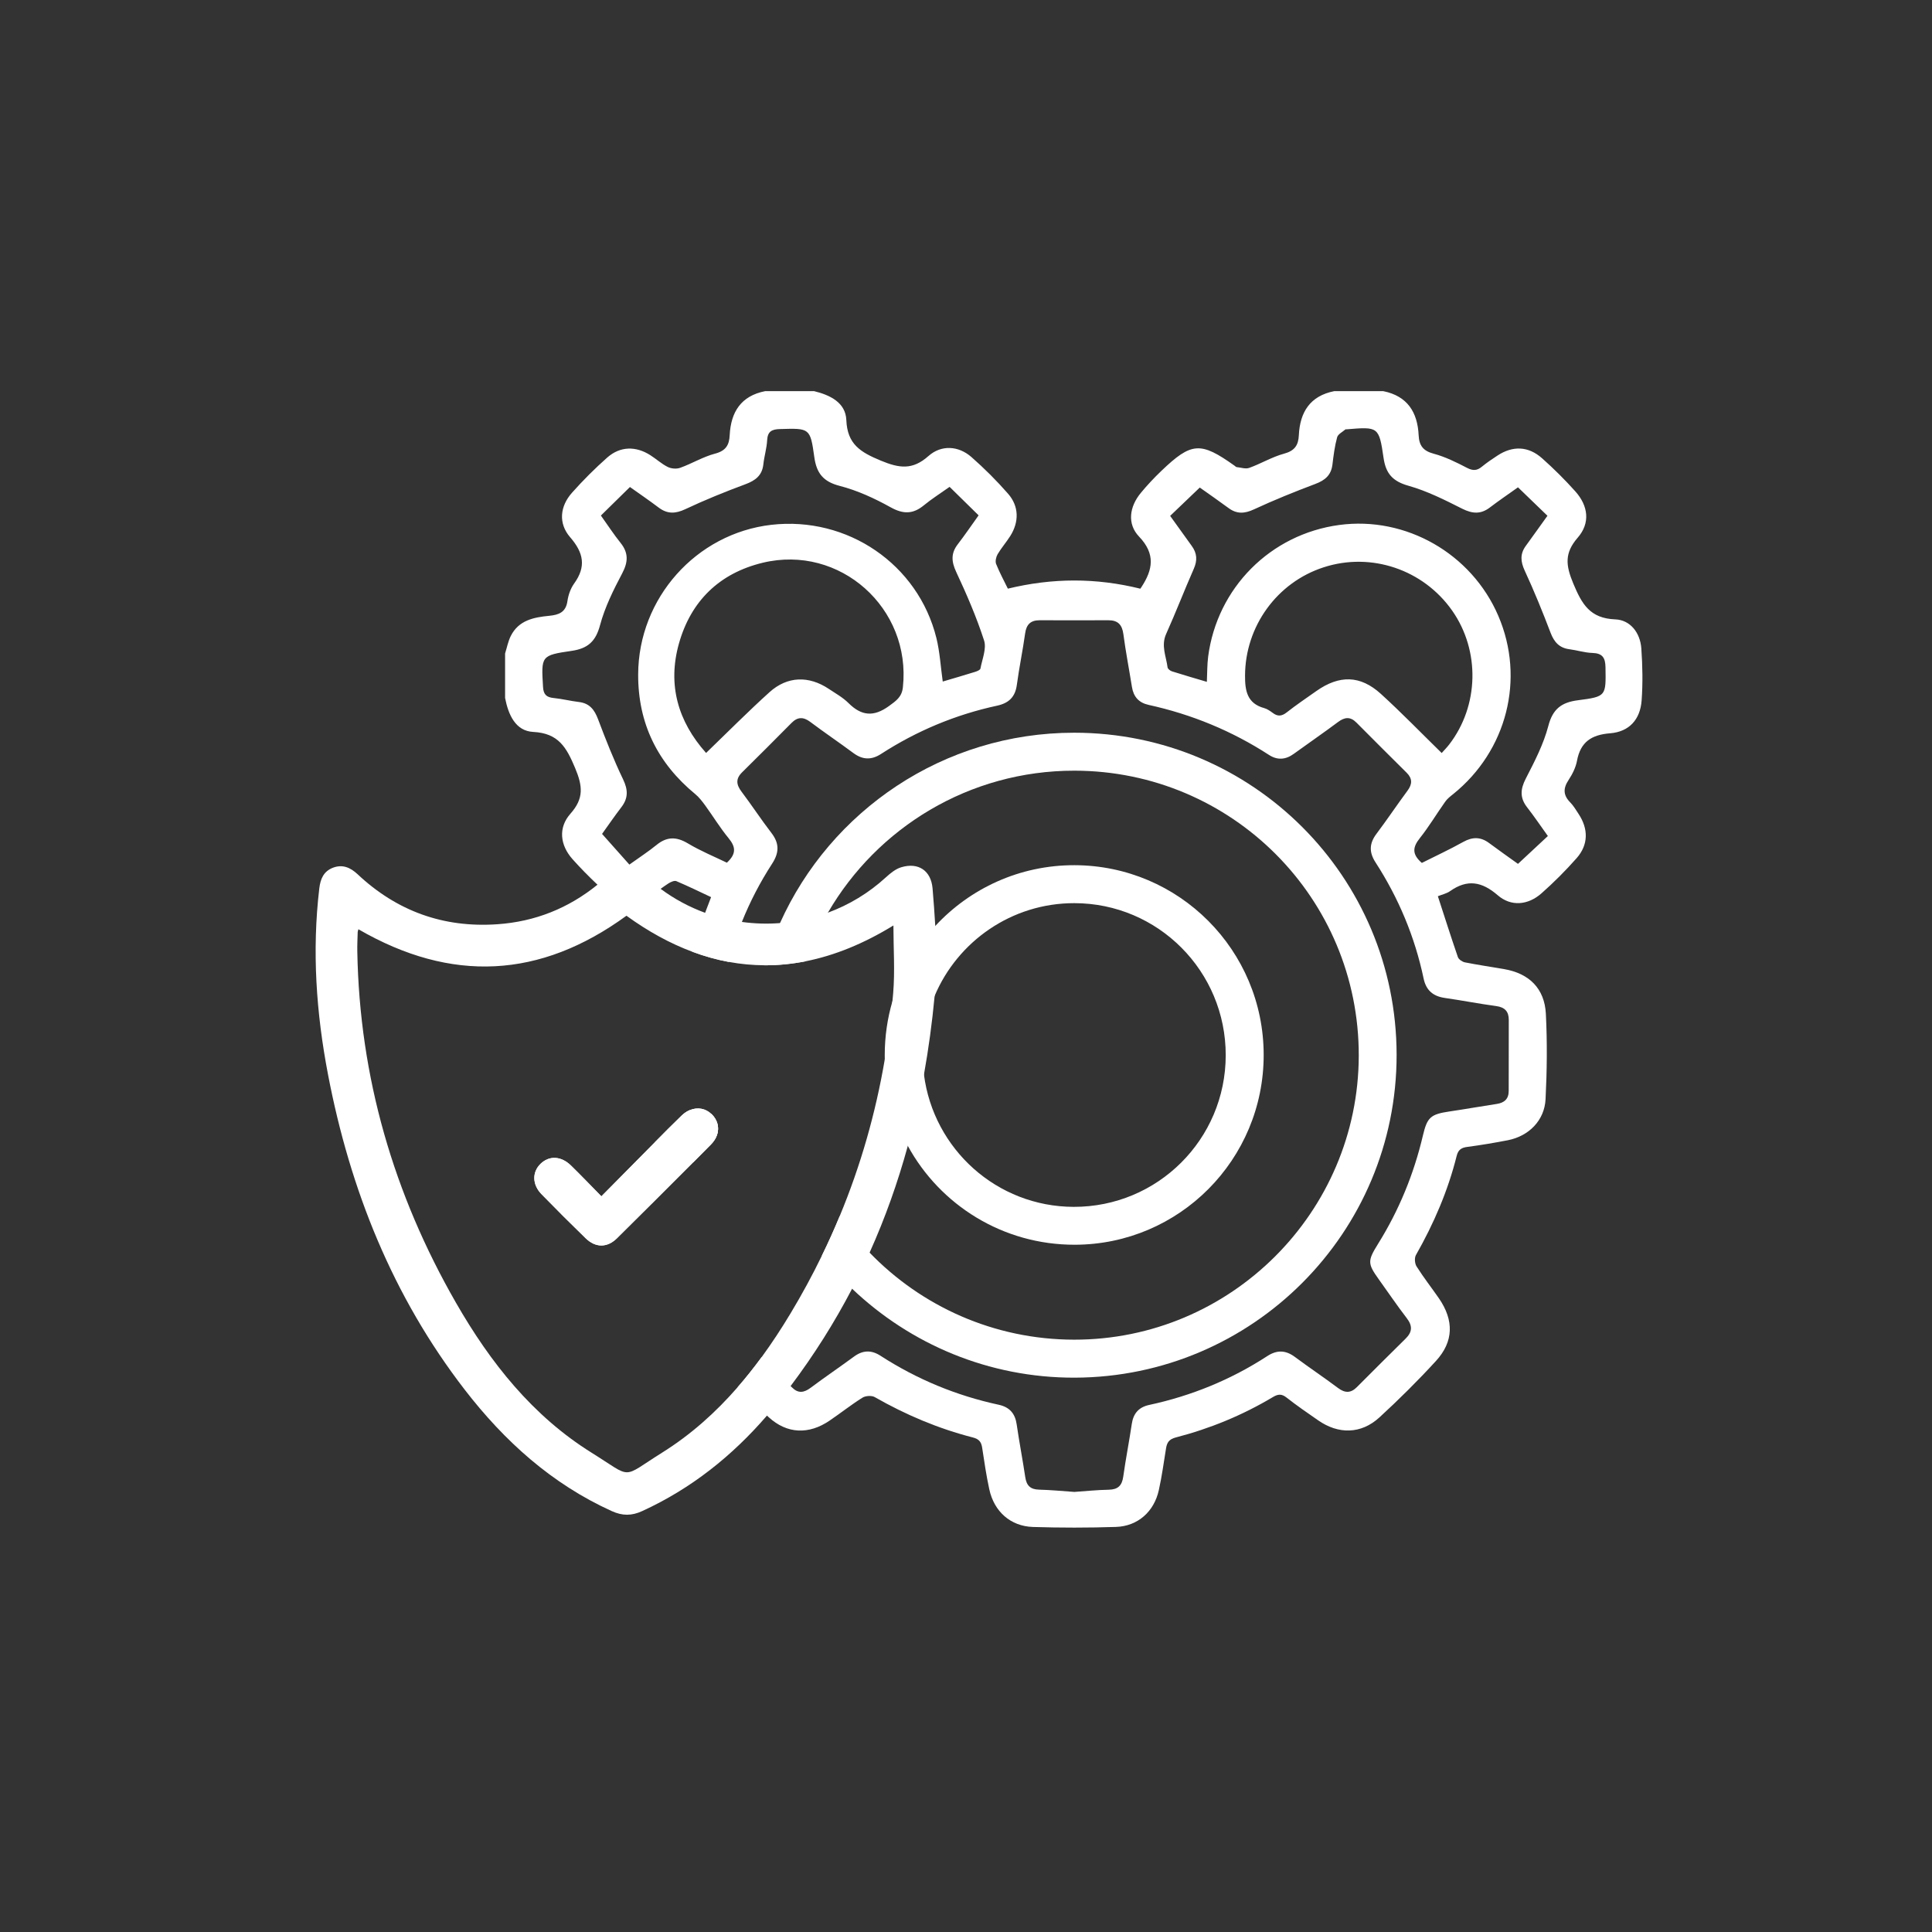 <svg width="51" height="51" viewBox="0 0 51 51" fill="none" xmlns="http://www.w3.org/2000/svg">
<rect x="0" y="0" width="51" height="51" fill="#333333" stroke="none"/>
<path d="M24.689 24.443C24.669 24.118 24.646 23.782 24.617 23.447C24.575 22.983 24.244 22.759 23.795 22.892C23.643 22.936 23.502 23.052 23.381 23.163C22.926 23.579 22.407 23.889 21.855 24.092C21.447 24.242 21.02 24.334 20.59 24.367C20.255 24.393 19.918 24.383 19.584 24.337C19.254 24.292 18.929 24.212 18.613 24.096C18.2 23.945 17.804 23.734 17.439 23.463C17.317 23.373 17.199 23.276 17.085 23.171C16.649 22.774 16.426 22.772 15.996 23.163C15.922 23.229 15.848 23.293 15.772 23.354C15.007 23.974 14.125 24.33 13.126 24.398C11.707 24.496 10.476 24.052 9.439 23.077C9.251 22.901 9.041 22.808 8.786 22.907C8.544 23.002 8.459 23.198 8.429 23.448C8.233 25.101 8.347 26.74 8.659 28.366C9.242 31.408 10.366 34.222 12.271 36.689C13.319 38.045 14.564 39.17 16.146 39.888C16.429 40.017 16.673 40.018 16.954 39.888C18.249 39.295 19.331 38.429 20.246 37.368C20.331 37.269 20.415 37.168 20.498 37.065C20.625 36.908 20.748 36.748 20.87 36.589C21.492 35.762 22.031 34.906 22.493 34.019C22.657 33.705 22.81 33.388 22.955 33.066C23.365 32.156 23.699 31.216 23.964 30.248C24.134 29.632 24.275 29.004 24.39 28.366C24.512 27.686 24.606 26.994 24.672 26.289C24.701 25.973 24.725 25.653 24.744 25.332C24.725 25.051 24.708 24.751 24.689 24.443ZM22.166 32.102C22.021 32.454 21.864 32.803 21.695 33.147C21.445 33.663 21.169 34.17 20.869 34.669C20.63 35.067 20.377 35.453 20.106 35.824C19.904 36.099 19.693 36.366 19.47 36.621C18.894 37.282 18.241 37.869 17.477 38.347C16.379 39.034 16.724 39.038 15.623 38.352C14.059 37.379 12.943 35.968 12.038 34.392C10.39 31.523 9.491 28.436 9.432 25.116C9.429 24.948 9.437 24.779 9.442 24.611C9.442 24.586 9.454 24.562 9.461 24.53C11.915 25.951 14.261 25.832 16.537 24.173C17.112 24.59 17.692 24.907 18.276 25.124C18.595 25.243 18.916 25.333 19.237 25.392C19.551 25.45 19.865 25.479 20.181 25.481C20.54 25.483 20.901 25.447 21.264 25.376C22.03 25.224 22.804 24.909 23.584 24.43C23.584 25.032 23.627 25.634 23.577 26.227C23.572 26.296 23.565 26.363 23.558 26.43C23.511 26.948 23.443 27.459 23.356 27.965C23.113 29.392 22.718 30.773 22.166 32.102Z" fill="white"/>
<path d="M18.766 30.211C18.608 30.369 18.451 30.527 18.294 30.686C17.627 31.356 16.956 32.023 16.285 32.688C16.027 32.942 15.721 32.94 15.461 32.688C15.068 32.306 14.679 31.918 14.296 31.525C14.047 31.271 14.043 30.941 14.27 30.721C14.499 30.5 14.811 30.513 15.072 30.767C15.332 31.02 15.582 31.283 15.875 31.58C16.329 31.12 16.757 30.686 17.187 30.254C17.217 30.223 17.247 30.193 17.278 30.162C17.515 29.922 17.753 29.682 17.996 29.447C18.063 29.383 18.136 29.335 18.209 29.305C18.41 29.22 18.625 29.256 18.784 29.411C18.789 29.416 18.795 29.421 18.8 29.427C19.014 29.651 19.01 29.965 18.766 30.211Z" fill="white"/>
<path d="M18.766 30.211C18.608 30.369 18.451 30.527 18.294 30.686C17.627 31.356 16.956 32.023 16.285 32.688C16.027 32.942 15.721 32.94 15.461 32.688C15.068 32.306 14.679 31.918 14.296 31.525C14.047 31.271 14.043 30.941 14.27 30.721C14.499 30.5 14.811 30.513 15.072 30.767C15.332 31.02 15.582 31.283 15.875 31.58C16.329 31.12 16.757 30.686 17.187 30.254C17.217 30.223 17.247 30.193 17.278 30.162C17.515 29.922 17.753 29.682 17.996 29.447C18.063 29.383 18.136 29.335 18.209 29.305C18.41 29.22 18.625 29.256 18.784 29.411C18.789 29.416 18.795 29.421 18.8 29.427C19.014 29.651 19.01 29.965 18.766 30.211Z" fill="white"/>
<path d="M43.327 17.116C43.297 16.701 43.034 16.365 42.639 16.35C41.972 16.324 41.759 15.95 41.531 15.404C41.332 14.926 41.292 14.602 41.648 14.193C41.983 13.809 41.929 13.354 41.582 12.968C41.309 12.663 41.017 12.373 40.71 12.1C40.345 11.774 39.933 11.76 39.526 12.028C39.387 12.119 39.248 12.213 39.12 12.318C38.993 12.424 38.885 12.432 38.729 12.352C38.445 12.204 38.15 12.058 37.843 11.976C37.566 11.902 37.462 11.76 37.449 11.492C37.42 10.882 37.152 10.453 36.513 10.325H35.222C34.583 10.45 34.315 10.879 34.286 11.491C34.274 11.757 34.173 11.901 33.895 11.976C33.578 12.062 33.288 12.239 32.976 12.351C32.88 12.386 32.754 12.341 32.643 12.33C32.626 12.328 32.611 12.309 32.594 12.297C31.691 11.653 31.454 11.667 30.654 12.433C30.464 12.615 30.282 12.809 30.115 13.011C29.814 13.375 29.748 13.829 30.068 14.164C30.508 14.625 30.432 15.037 30.132 15.496C30.116 15.52 30.1 15.544 30.102 15.54C28.931 15.25 27.781 15.254 26.605 15.539C26.51 15.344 26.389 15.121 26.295 14.887C26.267 14.816 26.294 14.702 26.334 14.631C26.433 14.464 26.563 14.315 26.668 14.15C26.904 13.777 26.901 13.366 26.612 13.035C26.311 12.69 25.984 12.364 25.64 12.062C25.303 11.768 24.851 11.735 24.509 12.038C24.089 12.412 23.741 12.363 23.248 12.158C22.718 11.937 22.367 11.731 22.341 11.089C22.323 10.627 21.912 10.428 21.49 10.325H20.199C19.561 10.45 19.293 10.876 19.262 11.488C19.25 11.749 19.159 11.901 18.875 11.975C18.559 12.058 18.269 12.236 17.958 12.348C17.861 12.384 17.721 12.373 17.628 12.327C17.464 12.246 17.325 12.116 17.169 12.017C16.784 11.771 16.373 11.777 16.032 12.076C15.704 12.366 15.392 12.678 15.101 13.005C14.779 13.366 14.735 13.817 15.05 14.181C15.406 14.591 15.479 14.957 15.155 15.405C15.062 15.535 15.002 15.706 14.979 15.866C14.937 16.164 14.752 16.231 14.496 16.256C14.09 16.295 13.692 16.373 13.484 16.787C13.412 16.93 13.382 17.095 13.333 17.25V18.424C13.418 18.861 13.605 19.298 14.077 19.321C14.745 19.356 14.953 19.73 15.181 20.272C15.381 20.75 15.418 21.075 15.058 21.48C14.731 21.849 14.782 22.309 15.115 22.682C15.323 22.915 15.544 23.139 15.772 23.354C15.856 23.434 15.943 23.512 16.03 23.589C16.372 23.892 16.783 23.903 17.167 23.655C17.261 23.595 17.349 23.529 17.439 23.463C17.508 23.414 17.576 23.364 17.647 23.319C17.707 23.281 17.802 23.238 17.854 23.26C18.164 23.391 18.466 23.539 18.771 23.682C18.717 23.824 18.664 23.961 18.613 24.096C18.569 24.211 18.527 24.325 18.488 24.439C18.411 24.665 18.354 24.898 18.276 25.124C18.595 25.243 18.916 25.333 19.237 25.392C19.331 25.032 19.446 24.68 19.584 24.337C19.798 23.801 20.066 23.287 20.384 22.796C20.569 22.51 20.576 22.265 20.367 21.992C20.093 21.636 19.847 21.259 19.576 20.9C19.436 20.715 19.414 20.56 19.59 20.387C20.029 19.955 20.462 19.519 20.896 19.082C21.054 18.922 21.206 18.92 21.387 19.055C21.762 19.337 22.151 19.599 22.528 19.879C22.771 20.059 23.004 20.067 23.258 19.902C24.203 19.291 25.226 18.864 26.325 18.627C26.631 18.56 26.799 18.398 26.842 18.08C26.903 17.625 26.998 17.175 27.061 16.72C27.094 16.482 27.207 16.373 27.444 16.373C28.049 16.375 28.655 16.376 29.26 16.373C29.514 16.373 29.622 16.494 29.655 16.743C29.716 17.207 29.806 17.668 29.88 18.131C29.921 18.393 30.061 18.551 30.323 18.608C31.46 18.858 32.52 19.294 33.498 19.928C33.719 20.072 33.938 20.056 34.152 19.9C34.54 19.618 34.935 19.348 35.319 19.061C35.496 18.928 35.645 18.911 35.808 19.076C36.248 19.52 36.692 19.961 37.135 20.401C37.285 20.552 37.283 20.698 37.157 20.869C36.878 21.246 36.617 21.636 36.335 22.011C36.144 22.264 36.137 22.497 36.31 22.764C36.92 23.708 37.348 24.73 37.58 25.831C37.645 26.141 37.828 26.298 38.138 26.343C38.592 26.408 39.043 26.497 39.498 26.558C39.725 26.589 39.828 26.702 39.828 26.922C39.828 27.547 39.827 28.172 39.826 28.797C39.826 29.012 39.71 29.112 39.506 29.142C39.091 29.205 38.678 29.279 38.262 29.34C37.764 29.414 37.675 29.492 37.561 29.976C37.322 30.992 36.931 31.946 36.379 32.832C36.097 33.285 36.098 33.354 36.4 33.776C36.645 34.117 36.881 34.466 37.137 34.799C37.291 35 37.282 35.162 37.105 35.336C36.673 35.761 36.245 36.189 35.817 36.618C35.658 36.777 35.505 36.777 35.324 36.642C34.949 36.361 34.558 36.1 34.182 35.82C33.938 35.638 33.709 35.631 33.454 35.797C32.494 36.421 31.451 36.847 30.331 37.088C30.059 37.147 29.916 37.314 29.876 37.59C29.807 38.054 29.716 38.515 29.651 38.979C29.618 39.215 29.512 39.32 29.27 39.325C28.968 39.33 28.665 39.362 28.361 39.383C28.05 39.361 27.738 39.331 27.426 39.323C27.196 39.317 27.096 39.211 27.064 38.991C26.995 38.526 26.905 38.066 26.838 37.601C26.797 37.312 26.649 37.144 26.364 37.082C25.245 36.841 24.204 36.41 23.242 35.788C22.997 35.63 22.773 35.641 22.54 35.813C22.162 36.091 21.773 36.354 21.398 36.635C21.221 36.766 21.07 36.789 20.906 36.624L20.87 36.589C20.616 36.333 20.361 36.078 20.106 35.824C19.904 36.099 19.693 36.366 19.47 36.621C19.723 36.875 19.983 37.125 20.246 37.368C20.26 37.381 20.275 37.394 20.289 37.408C20.777 37.856 21.354 37.873 21.9 37.5C22.191 37.303 22.468 37.082 22.765 36.896C22.847 36.844 23.009 36.833 23.091 36.88C23.91 37.348 24.77 37.712 25.683 37.946C25.848 37.989 25.904 38.067 25.927 38.218C25.983 38.585 26.036 38.953 26.115 39.315C26.242 39.901 26.675 40.288 27.264 40.308C27.995 40.331 28.728 40.331 29.459 40.307C30.036 40.288 30.467 39.902 30.591 39.332C30.671 38.97 30.721 38.602 30.78 38.236C30.805 38.079 30.859 37.992 31.039 37.945C31.942 37.711 32.798 37.359 33.6 36.88C33.736 36.799 33.831 36.788 33.963 36.893C34.231 37.104 34.514 37.297 34.794 37.492C35.332 37.867 35.927 37.859 36.41 37.419C36.928 36.944 37.428 36.447 37.903 35.929C38.376 35.415 38.384 34.853 37.983 34.271C37.788 33.99 37.577 33.72 37.394 33.431C37.346 33.355 37.334 33.206 37.377 33.13C37.848 32.302 38.222 31.436 38.453 30.511C38.494 30.349 38.578 30.295 38.736 30.275C39.093 30.228 39.45 30.168 39.805 30.099C40.358 29.99 40.771 29.577 40.799 29.016C40.837 28.267 40.845 27.512 40.807 26.763C40.773 26.093 40.366 25.697 39.71 25.583C39.363 25.523 39.015 25.472 38.67 25.404C38.601 25.39 38.507 25.327 38.485 25.266C38.302 24.735 38.133 24.2 37.956 23.658C38.064 23.614 38.185 23.589 38.278 23.524C38.732 23.203 39.116 23.269 39.536 23.632C39.889 23.939 40.338 23.894 40.69 23.583C41.018 23.293 41.331 22.98 41.621 22.651C41.93 22.3 41.933 21.883 41.672 21.488C41.602 21.382 41.537 21.269 41.449 21.18C41.261 20.989 41.261 20.809 41.407 20.589C41.508 20.436 41.596 20.259 41.629 20.082C41.722 19.585 42.011 19.396 42.503 19.357C43.006 19.317 43.298 18.995 43.335 18.489C43.368 18.034 43.359 17.571 43.327 17.116ZM23.834 18.142C23.807 18.4 23.655 18.5 23.465 18.639C23.064 18.929 22.742 18.901 22.4 18.561C22.25 18.411 22.057 18.304 21.877 18.184C21.35 17.833 20.785 17.847 20.314 18.271C19.75 18.78 19.214 19.321 18.639 19.876C17.896 19.044 17.616 18.075 17.923 16.985C18.24 15.861 18.995 15.131 20.13 14.856C22.171 14.362 24.061 16.056 23.834 18.142ZM25.881 17.649C25.874 17.685 25.796 17.718 25.745 17.734C25.456 17.824 25.167 17.908 24.886 17.991C24.831 17.604 24.81 17.215 24.719 16.844C24.237 14.895 22.371 13.623 20.36 13.854C18.377 14.083 16.854 15.789 16.846 17.8C16.84 19.095 17.358 20.144 18.356 20.965C18.458 21.05 18.541 21.16 18.62 21.268C18.826 21.552 19.01 21.855 19.233 22.126C19.408 22.341 19.457 22.525 19.188 22.773C18.863 22.616 18.496 22.465 18.159 22.264C17.855 22.082 17.602 22.082 17.329 22.306C17.118 22.478 16.887 22.627 16.614 22.823C16.381 22.561 16.15 22.301 15.893 22.013C16.052 21.791 16.222 21.544 16.404 21.306C16.586 21.068 16.58 20.849 16.449 20.575C16.201 20.059 15.99 19.524 15.788 18.988C15.693 18.735 15.564 18.565 15.282 18.531C15.059 18.505 14.84 18.448 14.616 18.426C14.43 18.407 14.347 18.338 14.335 18.137C14.286 17.317 14.277 17.299 15.091 17.181C15.518 17.119 15.726 16.931 15.84 16.502C15.967 16.028 16.193 15.573 16.424 15.136C16.583 14.835 16.594 14.596 16.381 14.33C16.205 14.111 16.051 13.874 15.862 13.609C16.118 13.357 16.367 13.113 16.629 12.856C16.897 13.046 17.145 13.216 17.385 13.397C17.615 13.571 17.827 13.565 18.091 13.441C18.609 13.197 19.142 12.981 19.679 12.782C19.944 12.683 20.119 12.55 20.151 12.255C20.174 12.042 20.24 11.833 20.251 11.619C20.264 11.386 20.377 11.332 20.588 11.326C21.374 11.303 21.389 11.295 21.496 12.069C21.555 12.489 21.729 12.714 22.165 12.826C22.632 12.946 23.085 13.155 23.508 13.39C23.841 13.576 24.1 13.576 24.388 13.339C24.591 13.172 24.815 13.03 25.067 12.852C25.33 13.111 25.572 13.349 25.833 13.604C25.634 13.881 25.466 14.13 25.283 14.367C25.099 14.606 25.114 14.824 25.241 15.097C25.517 15.687 25.777 16.288 25.977 16.906C26.047 17.121 25.927 17.401 25.881 17.649ZM36.452 18.317C35.908 17.822 35.356 17.814 34.748 18.242C34.485 18.427 34.218 18.608 33.964 18.807C33.835 18.908 33.728 18.917 33.6 18.821C33.529 18.769 33.453 18.714 33.371 18.692C32.921 18.569 32.864 18.233 32.866 17.835C32.87 16.538 33.705 15.375 34.942 14.975C36.197 14.568 37.574 15.034 38.336 16.122C39.075 17.18 39.043 18.631 38.255 19.653C38.191 19.736 38.117 19.81 38.057 19.878C37.513 19.346 36.998 18.814 36.452 18.317ZM41.654 18.485C41.225 18.54 40.989 18.71 40.872 19.163C40.746 19.646 40.507 20.106 40.276 20.555C40.132 20.834 40.118 21.062 40.312 21.311C40.492 21.541 40.656 21.785 40.86 22.069C40.601 22.31 40.347 22.548 40.071 22.804C39.809 22.616 39.556 22.438 39.307 22.253C39.084 22.088 38.871 22.089 38.627 22.224C38.264 22.427 37.884 22.602 37.533 22.779C37.258 22.542 37.298 22.354 37.48 22.125C37.723 21.82 37.923 21.482 38.149 21.164C38.203 21.086 38.282 21.024 38.358 20.964C39.78 19.821 40.264 17.916 39.552 16.258C38.847 14.613 37.11 13.621 35.353 13.858C33.538 14.102 32.129 15.516 31.892 17.335C31.865 17.547 31.869 17.763 31.858 17.999C31.547 17.907 31.241 17.818 30.937 17.722C30.89 17.707 30.826 17.657 30.821 17.617C30.783 17.324 30.644 17.042 30.784 16.733C31.039 16.166 31.262 15.585 31.513 15.015C31.611 14.794 31.6 14.603 31.459 14.411C31.276 14.159 31.095 13.905 30.889 13.618C31.146 13.372 31.397 13.132 31.671 12.87C31.923 13.049 32.177 13.224 32.426 13.408C32.648 13.574 32.854 13.562 33.106 13.444C33.634 13.199 34.177 12.98 34.721 12.775C34.977 12.679 35.139 12.544 35.173 12.264C35.202 12.021 35.233 11.777 35.297 11.543C35.32 11.459 35.439 11.403 35.516 11.335C35.521 11.33 35.535 11.335 35.544 11.333C36.386 11.263 36.402 11.261 36.523 12.09C36.583 12.504 36.765 12.706 37.181 12.823C37.672 12.961 38.141 13.198 38.601 13.43C38.871 13.564 39.091 13.579 39.332 13.394C39.565 13.216 39.808 13.052 40.071 12.864C40.341 13.125 40.592 13.367 40.849 13.615C40.642 13.902 40.462 14.157 40.278 14.409C40.122 14.623 40.138 14.823 40.249 15.064C40.498 15.602 40.721 16.151 40.932 16.705C41.026 16.95 41.162 17.103 41.427 17.138C41.63 17.164 41.831 17.23 42.034 17.236C42.3 17.244 42.377 17.361 42.381 17.615C42.393 18.374 42.404 18.388 41.654 18.485ZM18.8 29.427C18.795 29.421 18.789 29.416 18.784 29.411C18.738 29.394 18.687 29.381 18.632 29.373C18.491 29.352 18.349 29.329 18.209 29.305C18.136 29.335 18.063 29.383 17.996 29.447C17.753 29.682 17.515 29.922 17.278 30.162C17.514 30.2 17.751 30.235 17.984 30.288C18.084 30.309 18.218 30.407 18.241 30.497C18.259 30.56 18.276 30.623 18.294 30.686C18.451 30.527 18.608 30.369 18.766 30.211C19.01 29.965 19.014 29.651 18.8 29.427Z" fill="white"/>
<path d="M28.359 19.342C24.9 19.341 21.922 21.404 20.59 24.367C20.429 24.726 20.291 25.098 20.181 25.481C20.54 25.483 20.901 25.447 21.264 25.376C21.42 24.927 21.619 24.497 21.855 24.092C23.156 21.849 25.585 20.342 28.362 20.344C32.522 20.348 35.876 23.712 35.868 27.869C35.858 32.005 32.486 35.369 28.352 35.364C26.234 35.361 24.32 34.48 22.955 33.066C22.666 32.767 22.402 32.445 22.166 32.102C22.021 32.454 21.864 32.803 21.695 33.147C21.941 33.456 22.207 33.747 22.493 34.019C24.025 35.478 26.096 36.373 28.37 36.367C33.068 36.352 36.87 32.539 36.867 27.844C36.863 23.142 33.062 19.344 28.359 19.342Z" fill="white"/>
<path d="M28.368 22.839C26.915 22.835 25.605 23.453 24.689 24.443C24.171 25.002 23.779 25.679 23.558 26.43C23.426 26.881 23.355 27.358 23.355 27.852C23.355 27.889 23.355 27.927 23.356 27.965C23.375 28.791 23.593 29.567 23.964 30.248C24.814 31.807 26.47 32.862 28.374 32.858C31.13 32.852 33.36 30.61 33.358 27.846C33.356 25.084 31.126 22.847 28.368 22.839ZM28.341 31.858C26.311 31.852 24.643 30.333 24.39 28.366C24.367 28.19 24.356 28.01 24.356 27.827C24.359 27.283 24.471 26.763 24.672 26.289C25.279 24.851 26.704 23.84 28.358 23.841C30.571 23.842 32.36 25.639 32.356 27.859C32.353 30.076 30.557 31.864 28.341 31.858Z" fill="white"/>
</svg>
